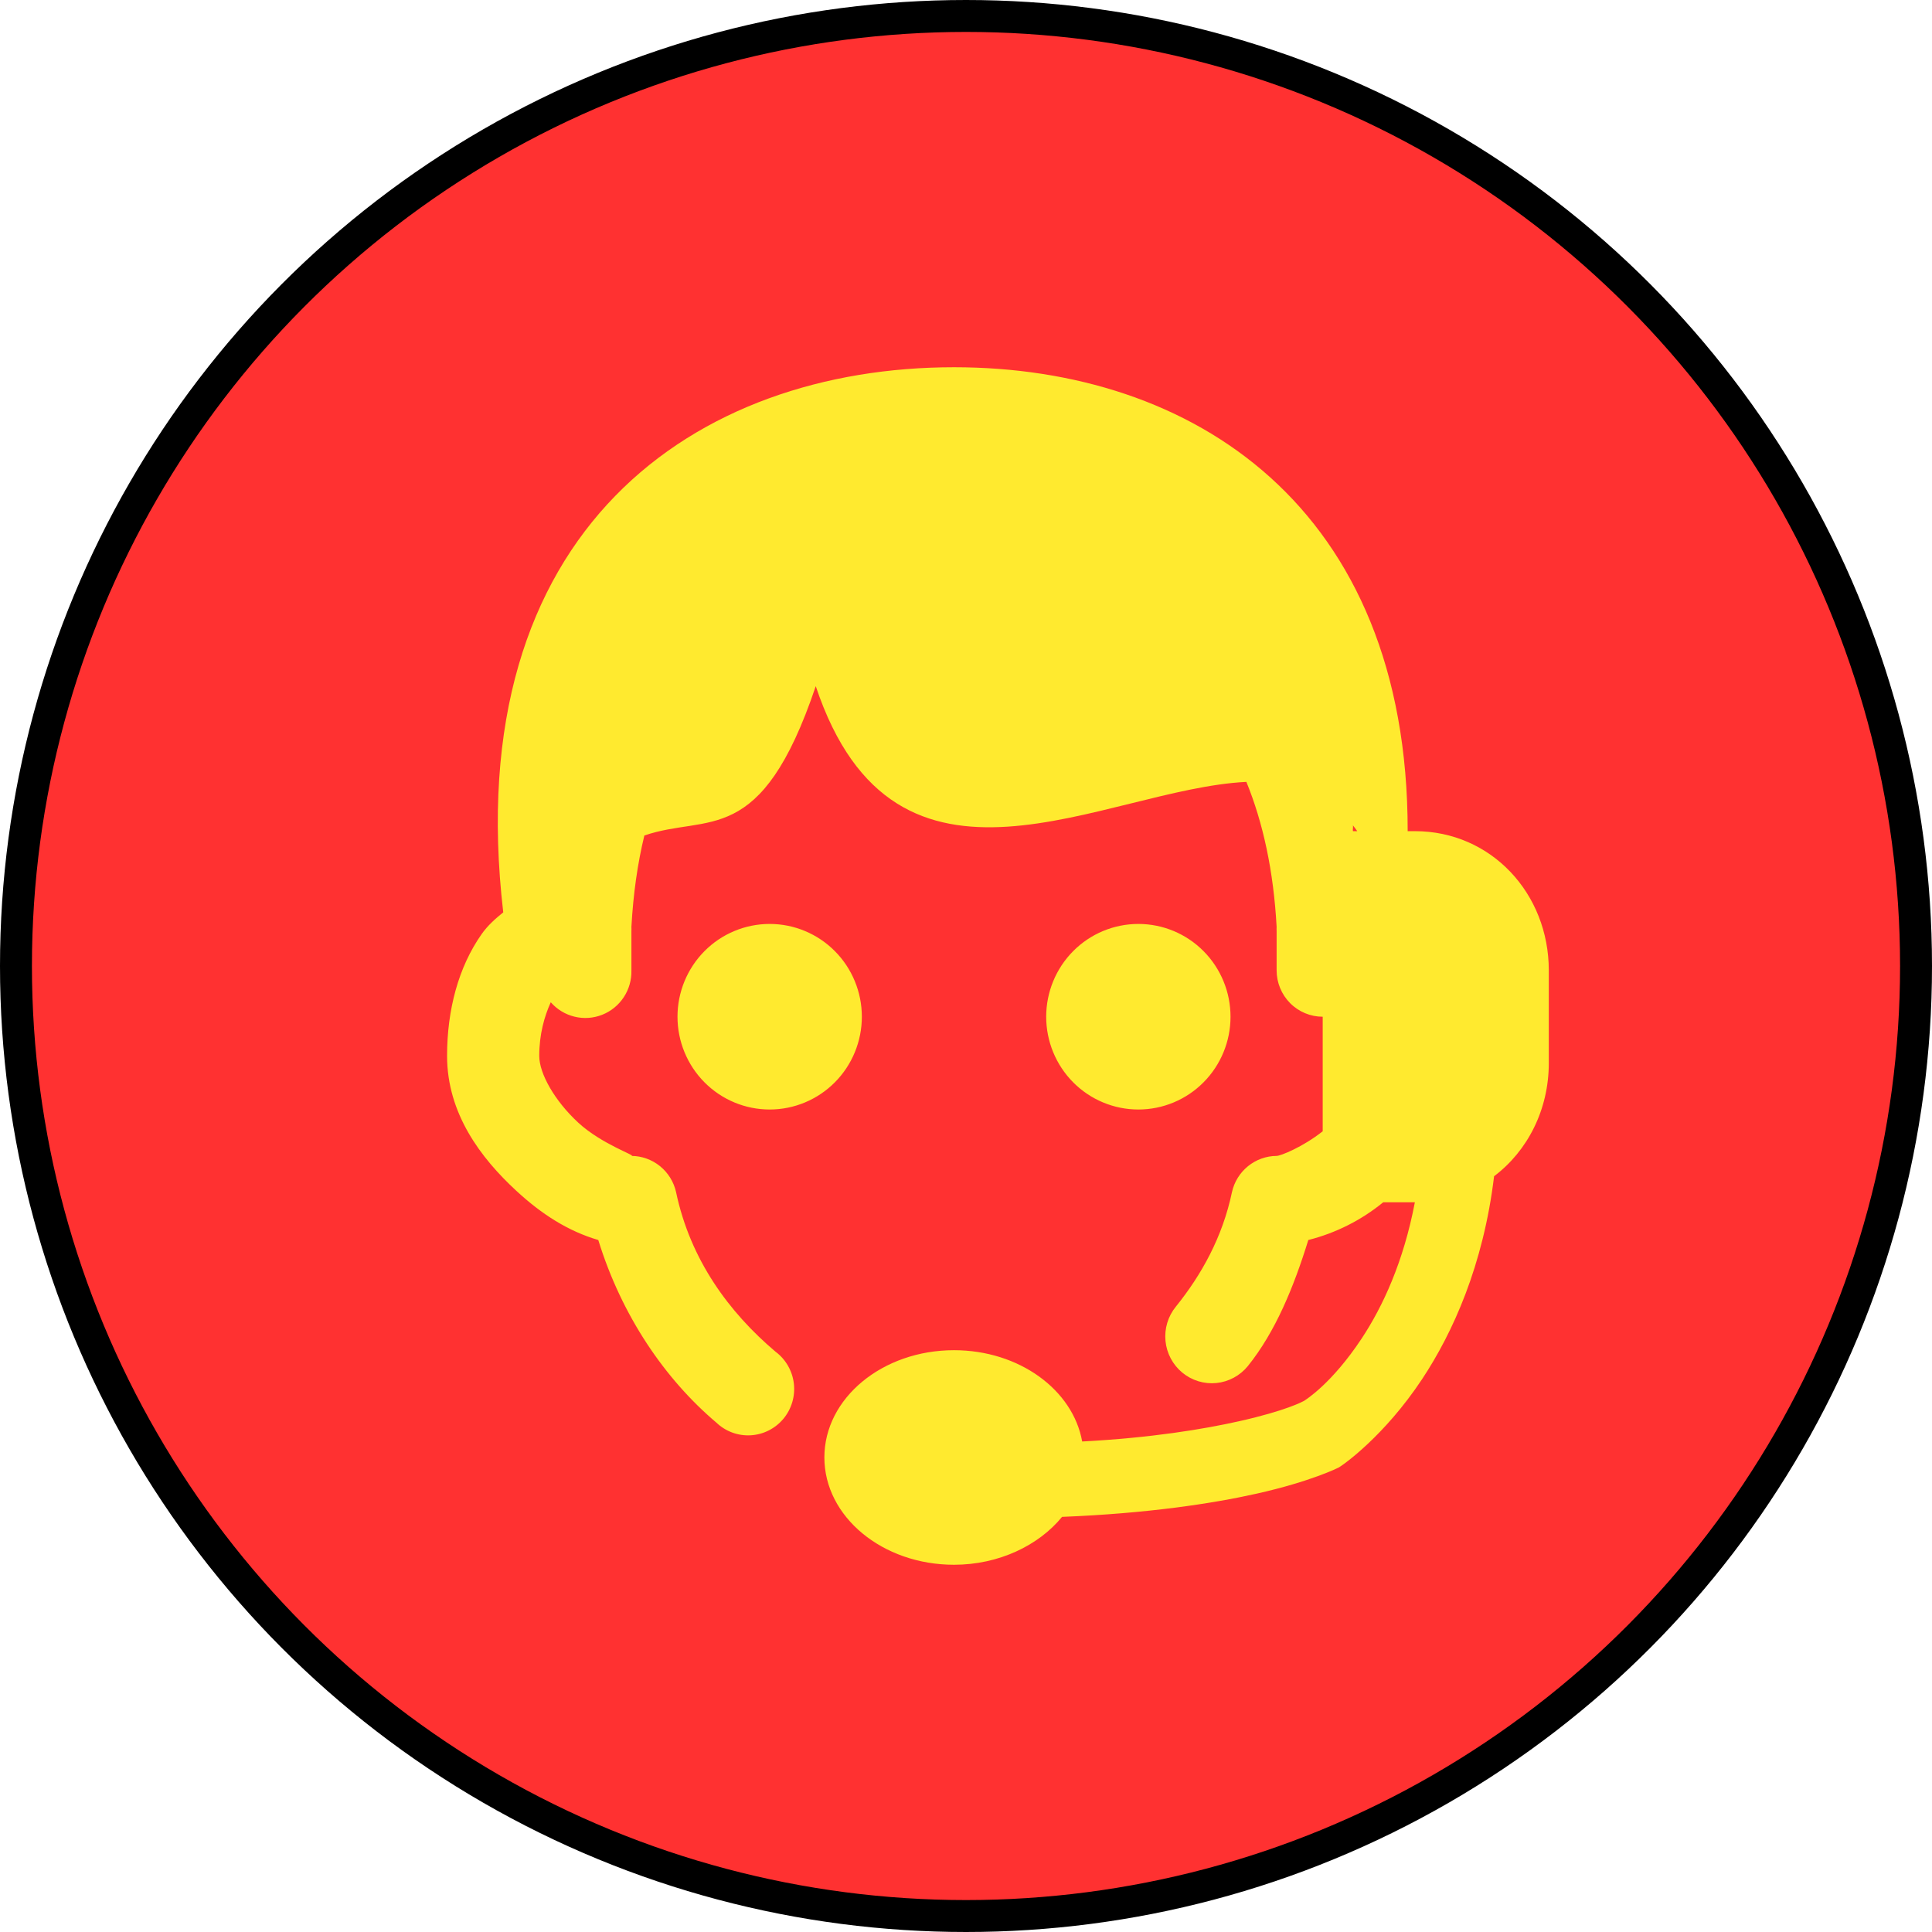 <svg width="121" height="121" viewBox="0 0 121 121" fill="none" xmlns="http://www.w3.org/2000/svg">
<g id="Group 45">
<g id="Asistant">
<g id="Asistant_2">
<g id="Group 40">
<g id="Group 34">
<circle id="Ellipse 10" cx="60.5" cy="60.5" r="59.5" fill="#FF3131" stroke="black" stroke-width="2"/>
</g>
</g>
</g>
</g>
<path id="Vector" d="M59.749 23C43.621 23 28.716 33.102 31.518 57.14C31.019 57.541 30.537 57.971 30.165 58.502C28.713 60.565 28 63.247 28 66.129C28 69.747 30.119 72.53 32.33 74.573C33.946 76.069 35.6 77.112 37.47 77.661C38.942 82.427 41.652 86.378 44.868 89.1C45.154 89.373 45.492 89.584 45.862 89.72C46.232 89.856 46.626 89.914 47.019 89.891C47.413 89.868 47.797 89.765 48.149 89.586C48.501 89.408 48.813 89.159 49.066 88.855C49.319 88.551 49.507 88.198 49.619 87.818C49.731 87.438 49.765 87.038 49.718 86.645C49.671 86.251 49.544 85.871 49.346 85.528C49.148 85.186 48.882 84.887 48.565 84.652C45.661 82.191 43.234 78.905 42.342 74.663C42.199 74.022 41.845 73.449 41.337 73.037C40.829 72.625 40.197 72.398 39.545 72.394C39.9 72.394 37.681 71.667 36.209 70.305C34.737 68.942 33.773 67.239 33.773 66.129C33.773 64.781 34.093 63.654 34.494 62.771C34.886 63.219 35.406 63.534 35.982 63.674C36.559 63.815 37.164 63.773 37.716 63.554C38.268 63.336 38.74 62.951 39.067 62.453C39.394 61.956 39.561 61.368 39.545 60.772V58.319C39.55 58.228 39.55 58.137 39.545 58.046C39.661 55.976 39.931 54.07 40.356 52.328C44.337 50.951 47.65 53.185 51.09 42.975C56.113 58.006 69.118 49.408 78.06 48.969C79.111 51.541 79.763 54.563 79.954 58.046C79.949 58.137 79.949 58.228 79.954 58.319V60.772C79.954 61.542 80.258 62.281 80.799 62.826C81.34 63.371 82.074 63.677 82.84 63.677V70.851C81.587 71.842 80.199 72.394 79.954 72.394C79.301 72.398 78.67 72.625 78.162 73.037C77.654 73.449 77.299 74.022 77.157 74.663C76.568 77.47 75.257 79.832 73.641 81.837C73.398 82.135 73.216 82.478 73.105 82.847C72.994 83.216 72.957 83.603 72.994 83.986C73.032 84.37 73.144 84.742 73.325 85.082C73.505 85.422 73.751 85.722 74.047 85.967C74.343 86.211 74.684 86.394 75.05 86.506C75.416 86.618 75.801 86.656 76.182 86.618C76.563 86.58 76.933 86.467 77.27 86.285C77.608 86.103 77.907 85.857 78.15 85.559C79.881 83.411 81.03 80.602 81.939 77.661C83.655 77.228 85.256 76.422 86.629 75.299H88.612C87.905 79.021 86.603 81.831 85.276 83.836C83.4 86.668 81.783 87.659 81.668 87.738C81.584 87.781 80.56 88.348 77.607 89.01C75.356 89.513 72.114 90.05 67.776 90.28C67.196 87.04 63.825 84.562 59.749 84.562C55.264 84.562 51.63 87.569 51.63 91.279C51.63 94.99 55.267 98 59.749 98C62.552 98 65.054 96.791 66.515 95.001C71.855 94.787 75.913 94.171 78.692 93.549C82.115 92.785 83.83 91.916 83.83 91.916C83.925 91.86 84.016 91.799 84.104 91.733C84.104 91.733 86.679 89.975 89.063 86.378C90.991 83.467 92.901 79.245 93.574 73.666C95.675 72.083 97 69.494 97 66.583V60.772C97 55.957 93.392 52.055 88.612 52.055H88.162C88.174 31.722 74.683 23 59.749 23ZM84.733 51.692C84.82 51.814 84.921 51.924 85.004 52.055H84.733C84.71 51.936 84.759 51.811 84.733 51.692ZM48.204 57.866C46.673 57.866 45.205 58.478 44.122 59.568C43.04 60.658 42.431 62.136 42.431 63.677C42.431 65.218 43.04 66.696 44.122 67.786C45.205 68.876 46.673 69.488 48.204 69.488C49.735 69.488 51.203 68.876 52.286 67.786C53.369 66.696 53.977 65.218 53.977 63.677C53.977 62.136 53.369 60.658 52.286 59.568C51.203 58.478 49.735 57.866 48.204 57.866ZM71.295 57.866C69.764 57.866 68.295 58.478 67.213 59.568C66.13 60.658 65.522 62.136 65.522 63.677C65.522 65.218 66.13 66.696 67.213 67.786C68.295 68.876 69.764 69.488 71.295 69.488C72.826 69.488 74.294 68.876 75.376 67.786C76.459 66.696 77.067 65.218 77.067 63.677C77.067 62.136 76.459 60.658 75.376 59.568C74.294 58.478 72.826 57.866 71.295 57.866Z" fill="#FFEA2F"/>
</g>
</svg>

